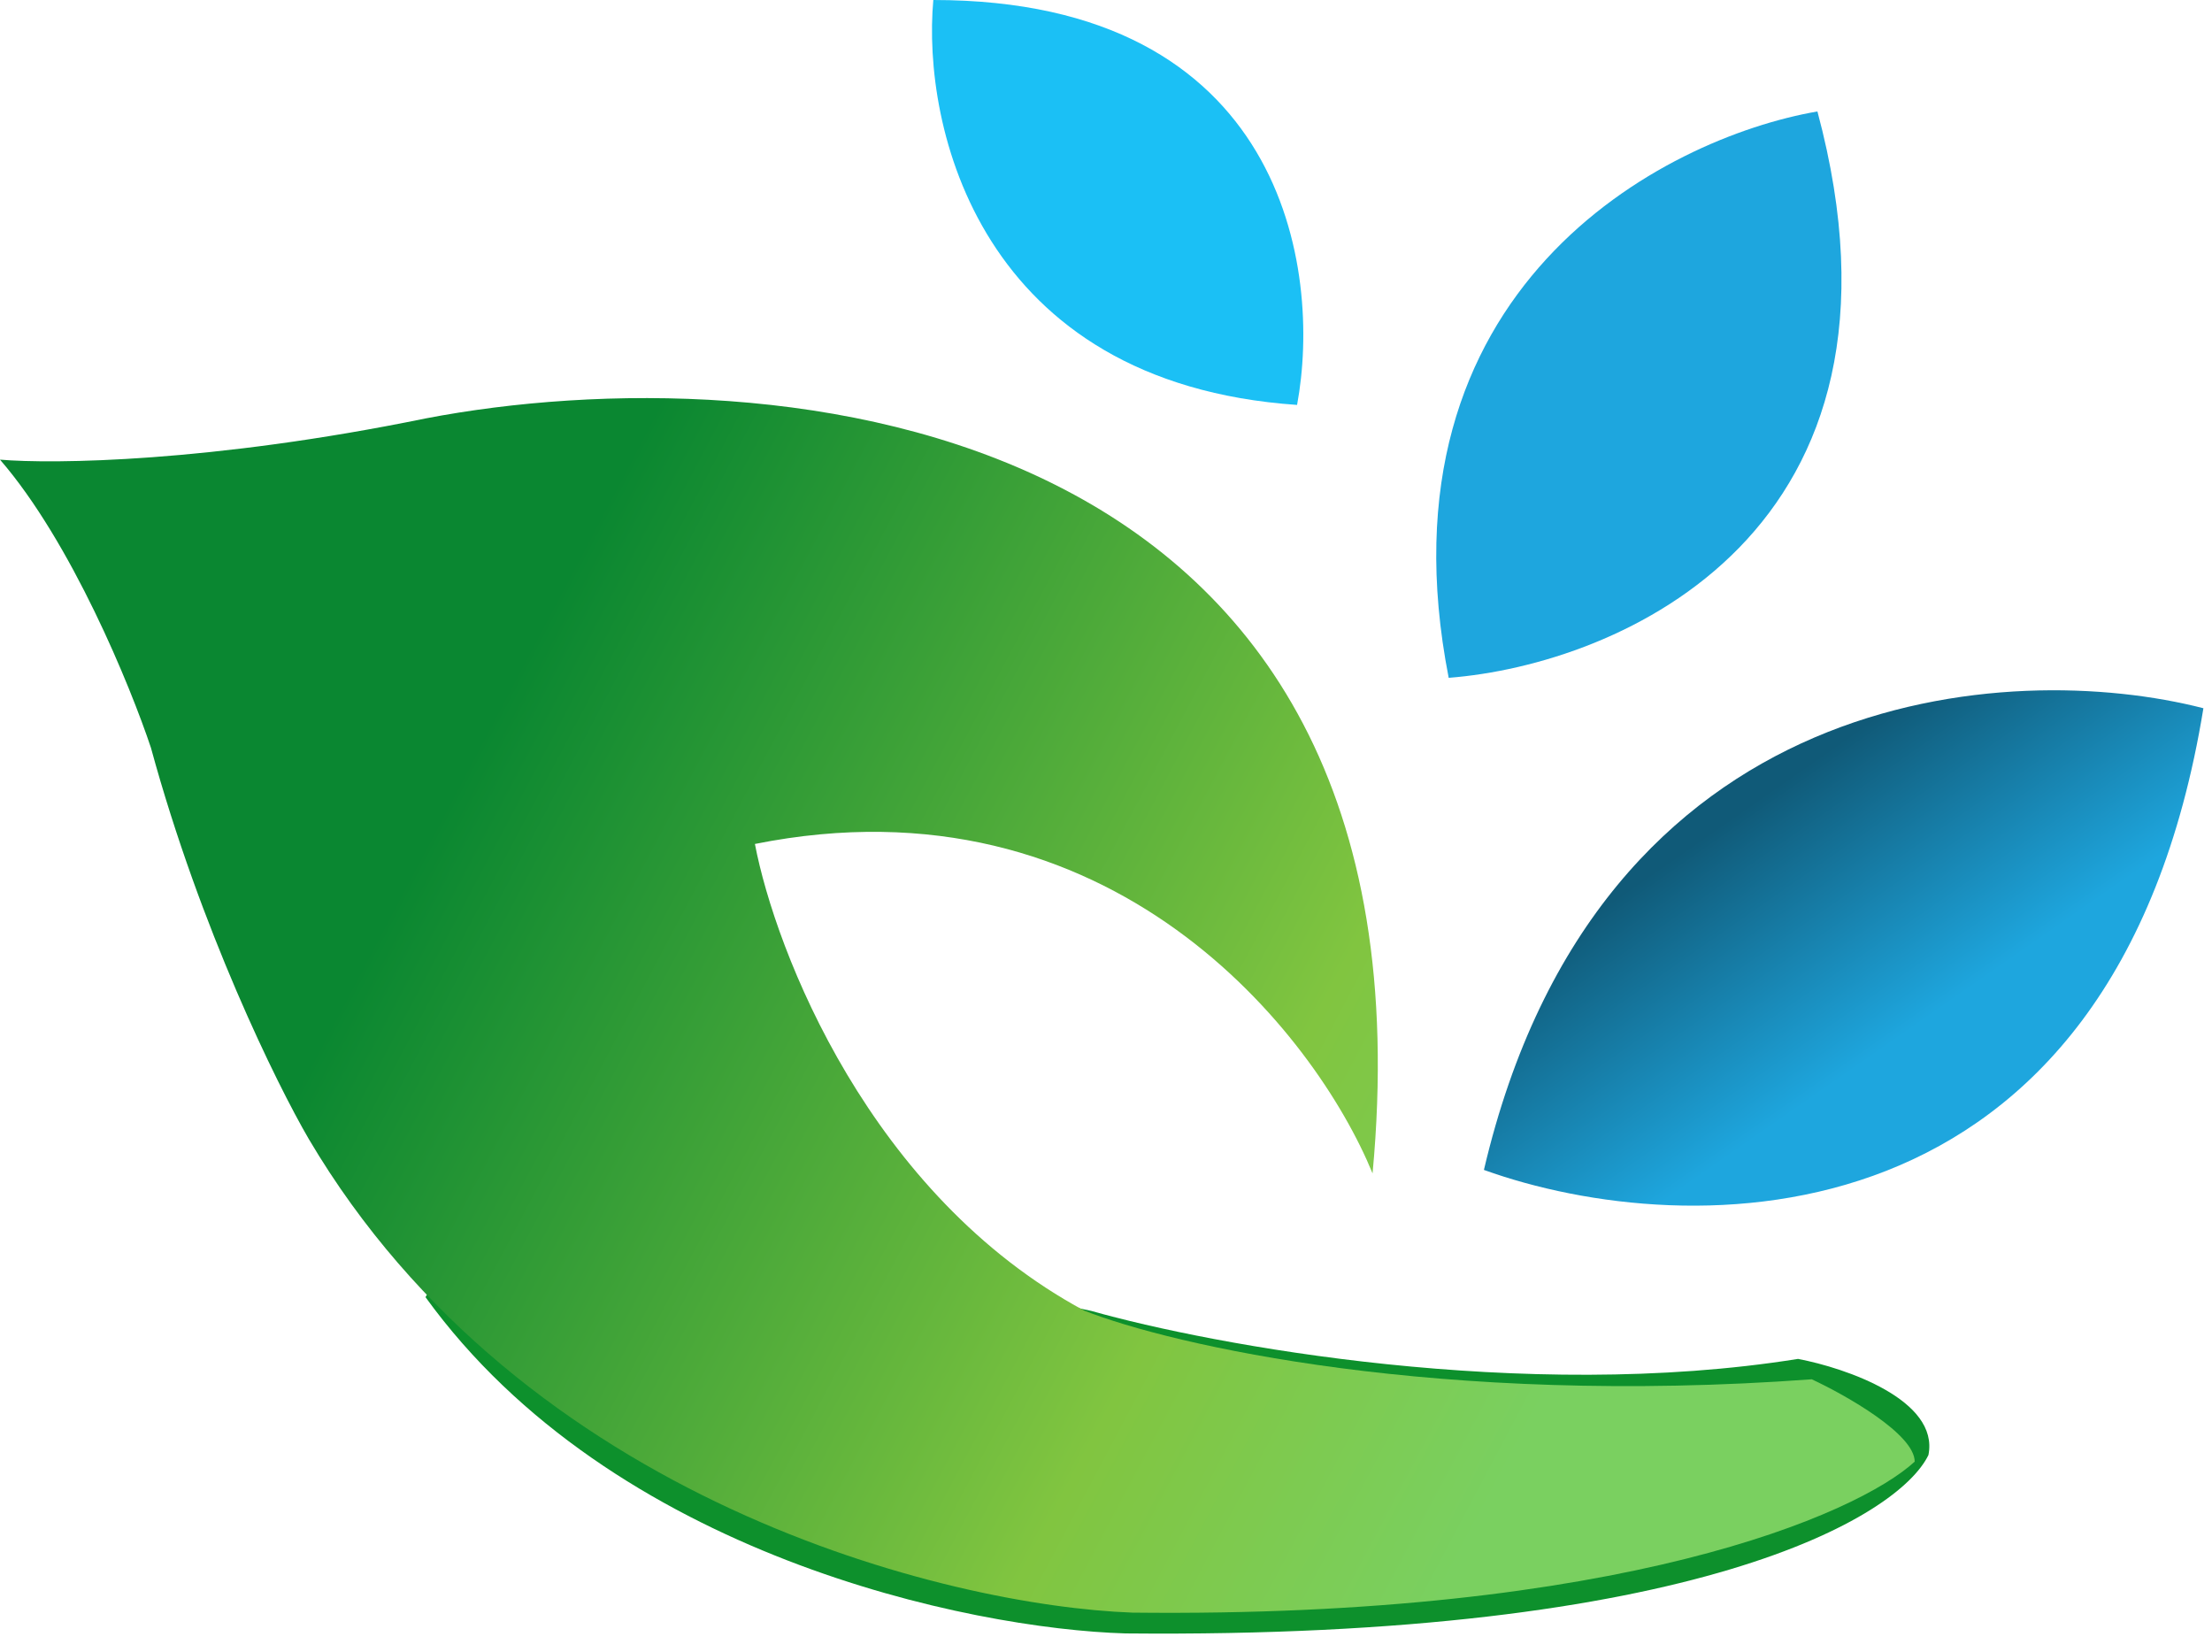 <svg width="79" height="59" viewBox="0 0 79 59" fill="none" xmlns="http://www.w3.org/2000/svg">
<path d="M33.333 0C32.925 4.494 34.951 13.677 46.324 14.461C47.222 9.641 45.882 0 33.333 0Z" fill="#1BC0F5"/>
<path d="M64.908 3.98C59.388 4.934 49.025 10.315 51.739 24.207C57.809 23.736 68.941 19.03 64.908 3.98Z" fill="#1EA6DE"/>
<path d="M78.693 25.293C71.83 23.526 57.084 24.349 52.997 41.781C60.243 44.39 75.526 44.747 78.693 25.293Z" fill="url(#paint0_linear_4007_7831)"/>
<path d="M64.216 48.53C54.412 50.099 43.301 48.04 38.971 46.815L32.108 45.344L18.627 40.687L15.196 46.324C21.863 55.54 34.641 58.171 40.196 58.334C60.588 58.53 67.811 54.167 68.873 51.962C69.265 50.001 65.931 48.857 64.216 48.53Z" fill="#0D902C"/>
<path d="M15.196 14.944C7.549 16.512 1.879 16.578 0 16.415C2.549 19.356 4.657 24.503 5.392 26.709C7.157 33.179 9.886 38.718 11.029 40.679C18.677 53.62 33.824 57.346 40.441 57.591C57.892 57.787 66.34 54.078 68.382 52.199C68.382 51.218 65.931 49.83 64.706 49.258C51.373 50.238 41.83 48.032 38.725 46.807C31.078 42.689 27.696 33.98 26.961 30.14C39.706 27.591 46.977 36.921 49.02 41.905C51.569 14.65 27.533 12.575 15.196 14.944Z" fill="url(#paint1_linear_4007_7831)"/>
<defs>
<linearGradient id="paint0_linear_4007_7831" x1="67.892" y1="37.01" x2="62.255" y2="28.922" gradientUnits="userSpaceOnUse">
<stop stop-color="#1EA6DE"/>
<stop offset="1" stop-color="#105A78"/>
</linearGradient>
<linearGradient id="paint1_linear_4007_7831" x1="68.137" y1="52.697" x2="2.53408e-07" y2="16.668" gradientUnits="userSpaceOnUse">
<stop offset="0.165" stop-color="#7AD060"/>
<stop offset="0.341" stop-color="#81C540"/>
<stop offset="0.744" stop-color="#0A8731"/>
</linearGradient>
</defs>
</svg>
